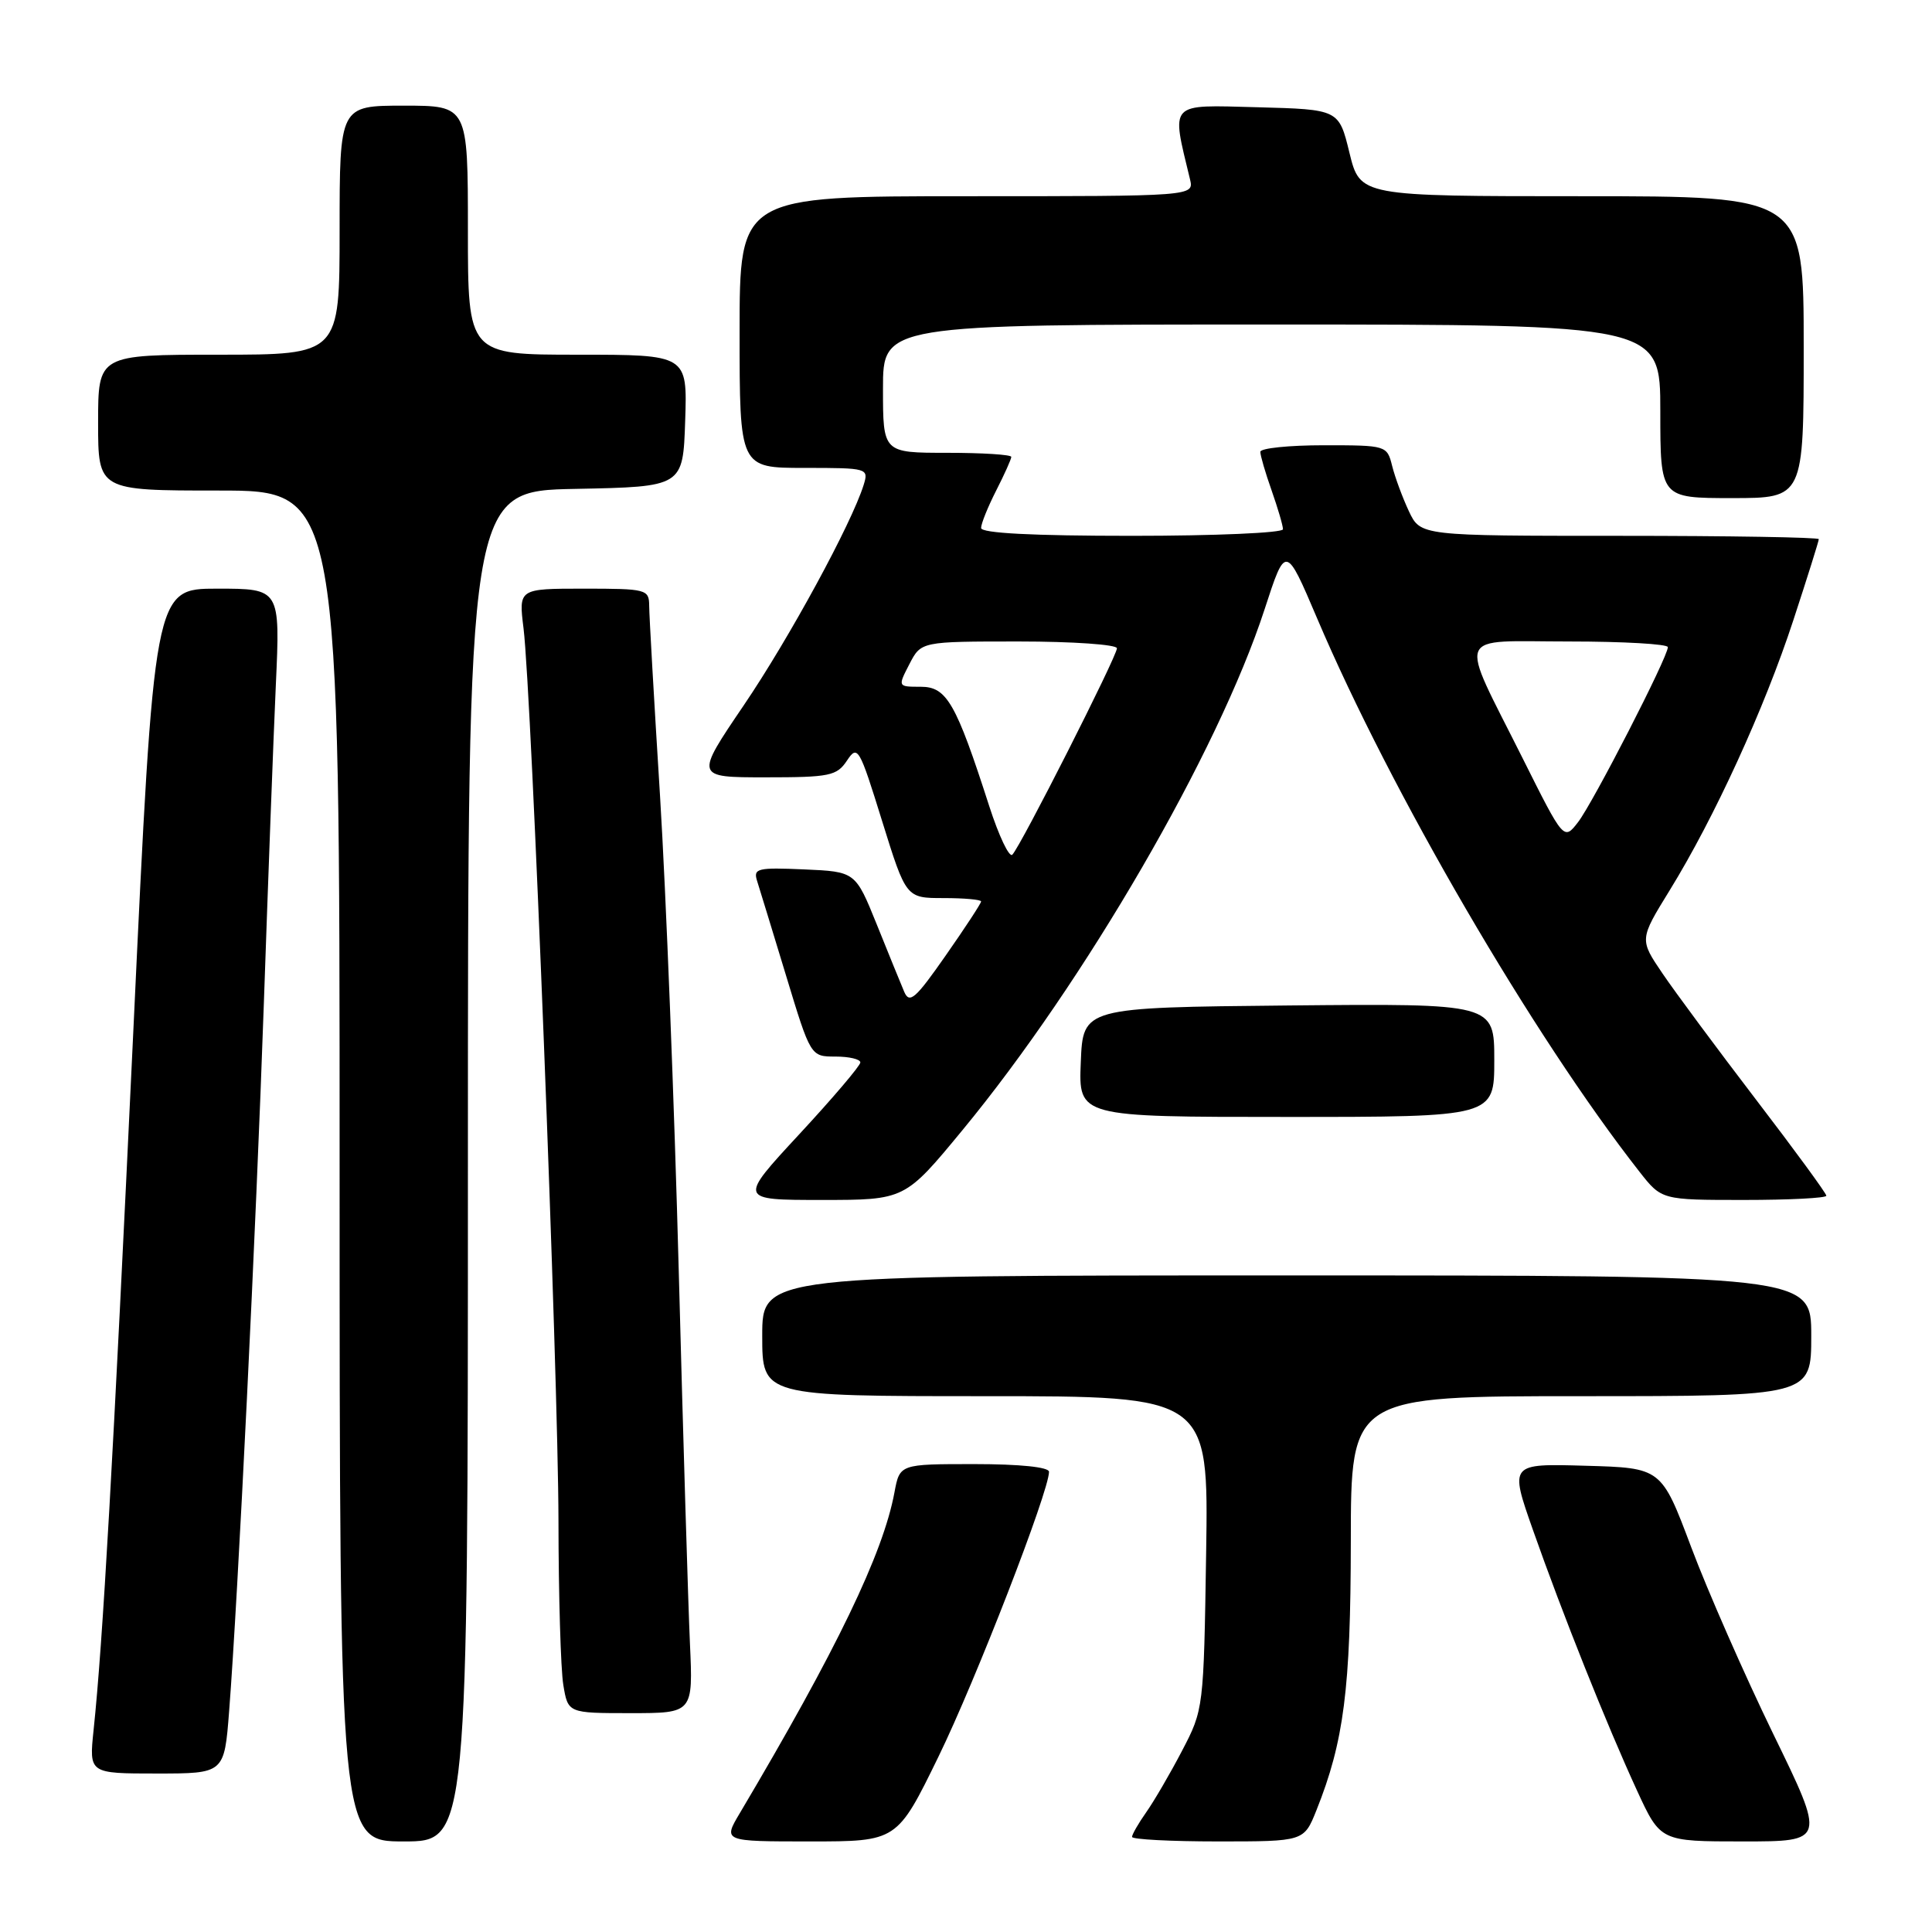 <?xml version="1.0" encoding="UTF-8" standalone="no"?>
<!DOCTYPE svg PUBLIC "-//W3C//DTD SVG 1.1//EN" "http://www.w3.org/Graphics/SVG/1.1/DTD/svg11.dtd" >
<svg xmlns="http://www.w3.org/2000/svg" xmlns:xlink="http://www.w3.org/1999/xlink" version="1.1" viewBox="0 0 256 256">
 <g >
 <path fill="currentColor"
d=" M 62.00 154.53 C 62.00 65.05 62.00 65.05 76.25 64.78 C 90.50 64.50 90.50 64.50 90.79 55.75 C 91.08 47.00 91.08 47.00 76.54 47.00 C 62.00 47.00 62.00 47.00 62.00 30.50 C 62.00 14.00 62.00 14.00 53.50 14.00 C 45.00 14.00 45.00 14.00 45.00 30.50 C 45.00 47.00 45.00 47.00 29.00 47.00 C 13.00 47.00 13.00 47.00 13.00 56.00 C 13.00 65.00 13.00 65.00 29.00 65.00 C 45.00 65.00 45.00 65.00 45.00 154.50 C 45.00 244.00 45.00 244.00 53.50 244.00 C 62.00 244.00 62.00 244.00 62.00 154.53 Z  M 124.36 232.75 C 129.28 222.67 139.00 197.61 139.00 195.02 C 139.00 194.40 135.14 194.00 129.11 194.00 C 119.22 194.00 119.22 194.00 118.52 197.75 C 117.02 205.85 110.83 218.67 98.03 240.25 C 95.80 244.00 95.80 244.00 107.33 244.00 C 118.87 244.00 118.87 244.00 124.36 232.75 Z  M 174.43 239.88 C 178.08 230.75 178.97 223.81 178.99 204.25 C 179.00 185.00 179.00 185.00 209.50 185.00 C 240.00 185.00 240.00 185.00 240.00 177.00 C 240.00 169.00 240.00 169.00 170.50 169.00 C 101.00 169.00 101.00 169.00 101.00 177.00 C 101.00 185.00 101.00 185.00 130.57 185.00 C 160.14 185.00 160.14 185.00 159.82 205.75 C 159.50 226.39 159.48 226.53 156.62 232.00 C 155.04 235.03 152.90 238.69 151.87 240.15 C 150.84 241.61 150.00 243.08 150.00 243.40 C 150.00 243.73 155.13 244.00 161.39 244.00 C 172.78 244.00 172.78 244.00 174.43 239.88 Z  M 234.96 229.75 C 231.15 221.91 226.26 210.78 224.09 205.00 C 220.14 194.50 220.14 194.50 210.08 194.22 C 200.03 193.93 200.03 193.93 203.12 202.72 C 207.03 213.83 212.90 228.54 216.91 237.25 C 220.02 244.00 220.02 244.00 230.96 244.00 C 241.90 244.00 241.90 244.00 234.96 229.75 Z  M 30.36 226.75 C 31.54 211.55 33.93 162.79 34.96 133.00 C 35.52 116.78 36.23 97.76 36.55 90.75 C 37.13 78.00 37.13 78.00 28.77 78.00 C 20.42 78.00 20.42 78.00 17.66 136.75 C 14.96 194.06 13.63 217.56 12.40 229.25 C 11.80 235.00 11.80 235.00 20.76 235.00 C 29.72 235.00 29.72 235.00 30.36 226.75 Z  M 91.42 217.75 C 91.19 212.66 90.52 190.50 89.94 168.50 C 89.36 146.50 88.24 118.15 87.46 105.50 C 86.67 92.85 86.02 81.49 86.02 80.25 C 86.00 78.09 85.65 78.00 77.36 78.00 C 68.72 78.00 68.72 78.00 69.37 83.25 C 70.44 91.90 73.97 182.12 74.00 201.50 C 74.01 211.40 74.30 221.19 74.64 223.25 C 75.26 227.00 75.26 227.00 83.55 227.00 C 91.84 227.00 91.84 227.00 91.42 217.75 Z  M 127.53 149.75 C 143.73 130.12 161.41 99.63 167.57 80.72 C 170.36 72.15 170.36 72.15 174.52 81.92 C 184.27 104.87 203.16 137.30 217.23 155.25 C 220.17 159.00 220.17 159.00 231.08 159.00 C 237.09 159.00 242.00 158.75 242.00 158.44 C 242.00 158.13 237.80 152.39 232.67 145.69 C 227.54 138.98 221.97 131.47 220.29 128.99 C 217.23 124.48 217.23 124.48 221.23 117.99 C 227.15 108.39 233.80 93.87 237.62 82.20 C 239.48 76.53 241.00 71.69 241.00 71.44 C 241.00 71.20 229.13 71.00 214.61 71.00 C 188.23 71.00 188.23 71.00 186.69 67.75 C 185.85 65.96 184.85 63.26 184.47 61.75 C 183.79 59.02 183.71 59.00 175.39 59.00 C 170.78 59.00 167.00 59.39 167.00 59.87 C 167.00 60.36 167.67 62.66 168.50 65.00 C 169.32 67.34 170.00 69.64 170.00 70.13 C 170.00 70.61 161.00 71.00 150.00 71.00 C 136.82 71.00 130.00 70.65 130.00 69.96 C 130.00 69.39 130.90 67.16 132.00 65.00 C 133.10 62.84 134.00 60.84 134.00 60.54 C 134.00 60.24 130.18 60.00 125.50 60.00 C 117.00 60.00 117.00 60.00 117.00 51.50 C 117.00 43.00 117.00 43.00 168.50 43.00 C 220.00 43.00 220.00 43.00 220.00 54.50 C 220.00 66.00 220.00 66.00 229.50 66.00 C 239.00 66.00 239.00 66.00 239.00 46.00 C 239.00 26.00 239.00 26.00 209.61 26.00 C 180.22 26.00 180.22 26.00 178.81 20.25 C 177.41 14.50 177.41 14.50 166.59 14.21 C 154.73 13.90 155.19 13.41 157.68 23.75 C 158.22 26.00 158.22 26.00 128.11 26.00 C 98.00 26.00 98.00 26.00 98.00 44.00 C 98.00 62.00 98.00 62.00 106.57 62.00 C 114.99 62.00 115.12 62.04 114.44 64.25 C 112.84 69.38 104.59 84.56 98.55 93.46 C 92.08 103.00 92.08 103.00 101.42 103.00 C 109.96 103.00 110.88 102.81 112.23 100.78 C 113.64 98.66 113.86 99.04 116.88 108.78 C 120.06 119.00 120.06 119.00 125.03 119.00 C 127.76 119.00 130.00 119.20 130.00 119.45 C 130.00 119.70 127.89 122.92 125.31 126.61 C 121.30 132.36 120.51 133.05 119.81 131.41 C 119.36 130.36 117.73 126.35 116.18 122.50 C 113.35 115.50 113.35 115.50 106.55 115.20 C 100.38 114.93 99.80 115.07 100.31 116.70 C 100.63 117.69 102.35 123.34 104.15 129.25 C 107.41 140.00 107.41 140.00 110.70 140.00 C 112.52 140.00 114.00 140.35 114.00 140.78 C 114.00 141.21 110.36 145.49 105.92 150.28 C 97.84 159.00 97.84 159.00 108.87 159.00 C 119.90 159.00 119.90 159.00 127.53 149.75 Z  M 198.00 140.48 C 198.00 132.97 198.00 132.97 170.75 133.23 C 143.50 133.50 143.50 133.50 143.21 140.75 C 142.91 148.00 142.91 148.00 170.46 148.00 C 198.00 148.00 198.00 148.00 198.00 140.48 Z  M 131.07 106.79 C 126.67 93.13 125.45 91.00 122.01 91.00 C 118.95 91.00 118.95 91.00 120.50 88.00 C 122.05 85.00 122.05 85.00 135.03 85.00 C 142.16 85.00 148.00 85.41 148.00 85.90 C 148.00 86.96 135.24 112.15 134.14 113.25 C 133.73 113.67 132.35 110.76 131.07 106.79 Z  M 201.74 100.44 C 193.21 83.39 192.57 85.00 207.93 85.00 C 215.12 85.00 221.00 85.34 221.00 85.75 C 221.01 87.05 211.08 106.38 209.10 108.94 C 207.21 111.38 207.21 111.38 201.74 100.44 Z "/>
</g>
</svg>